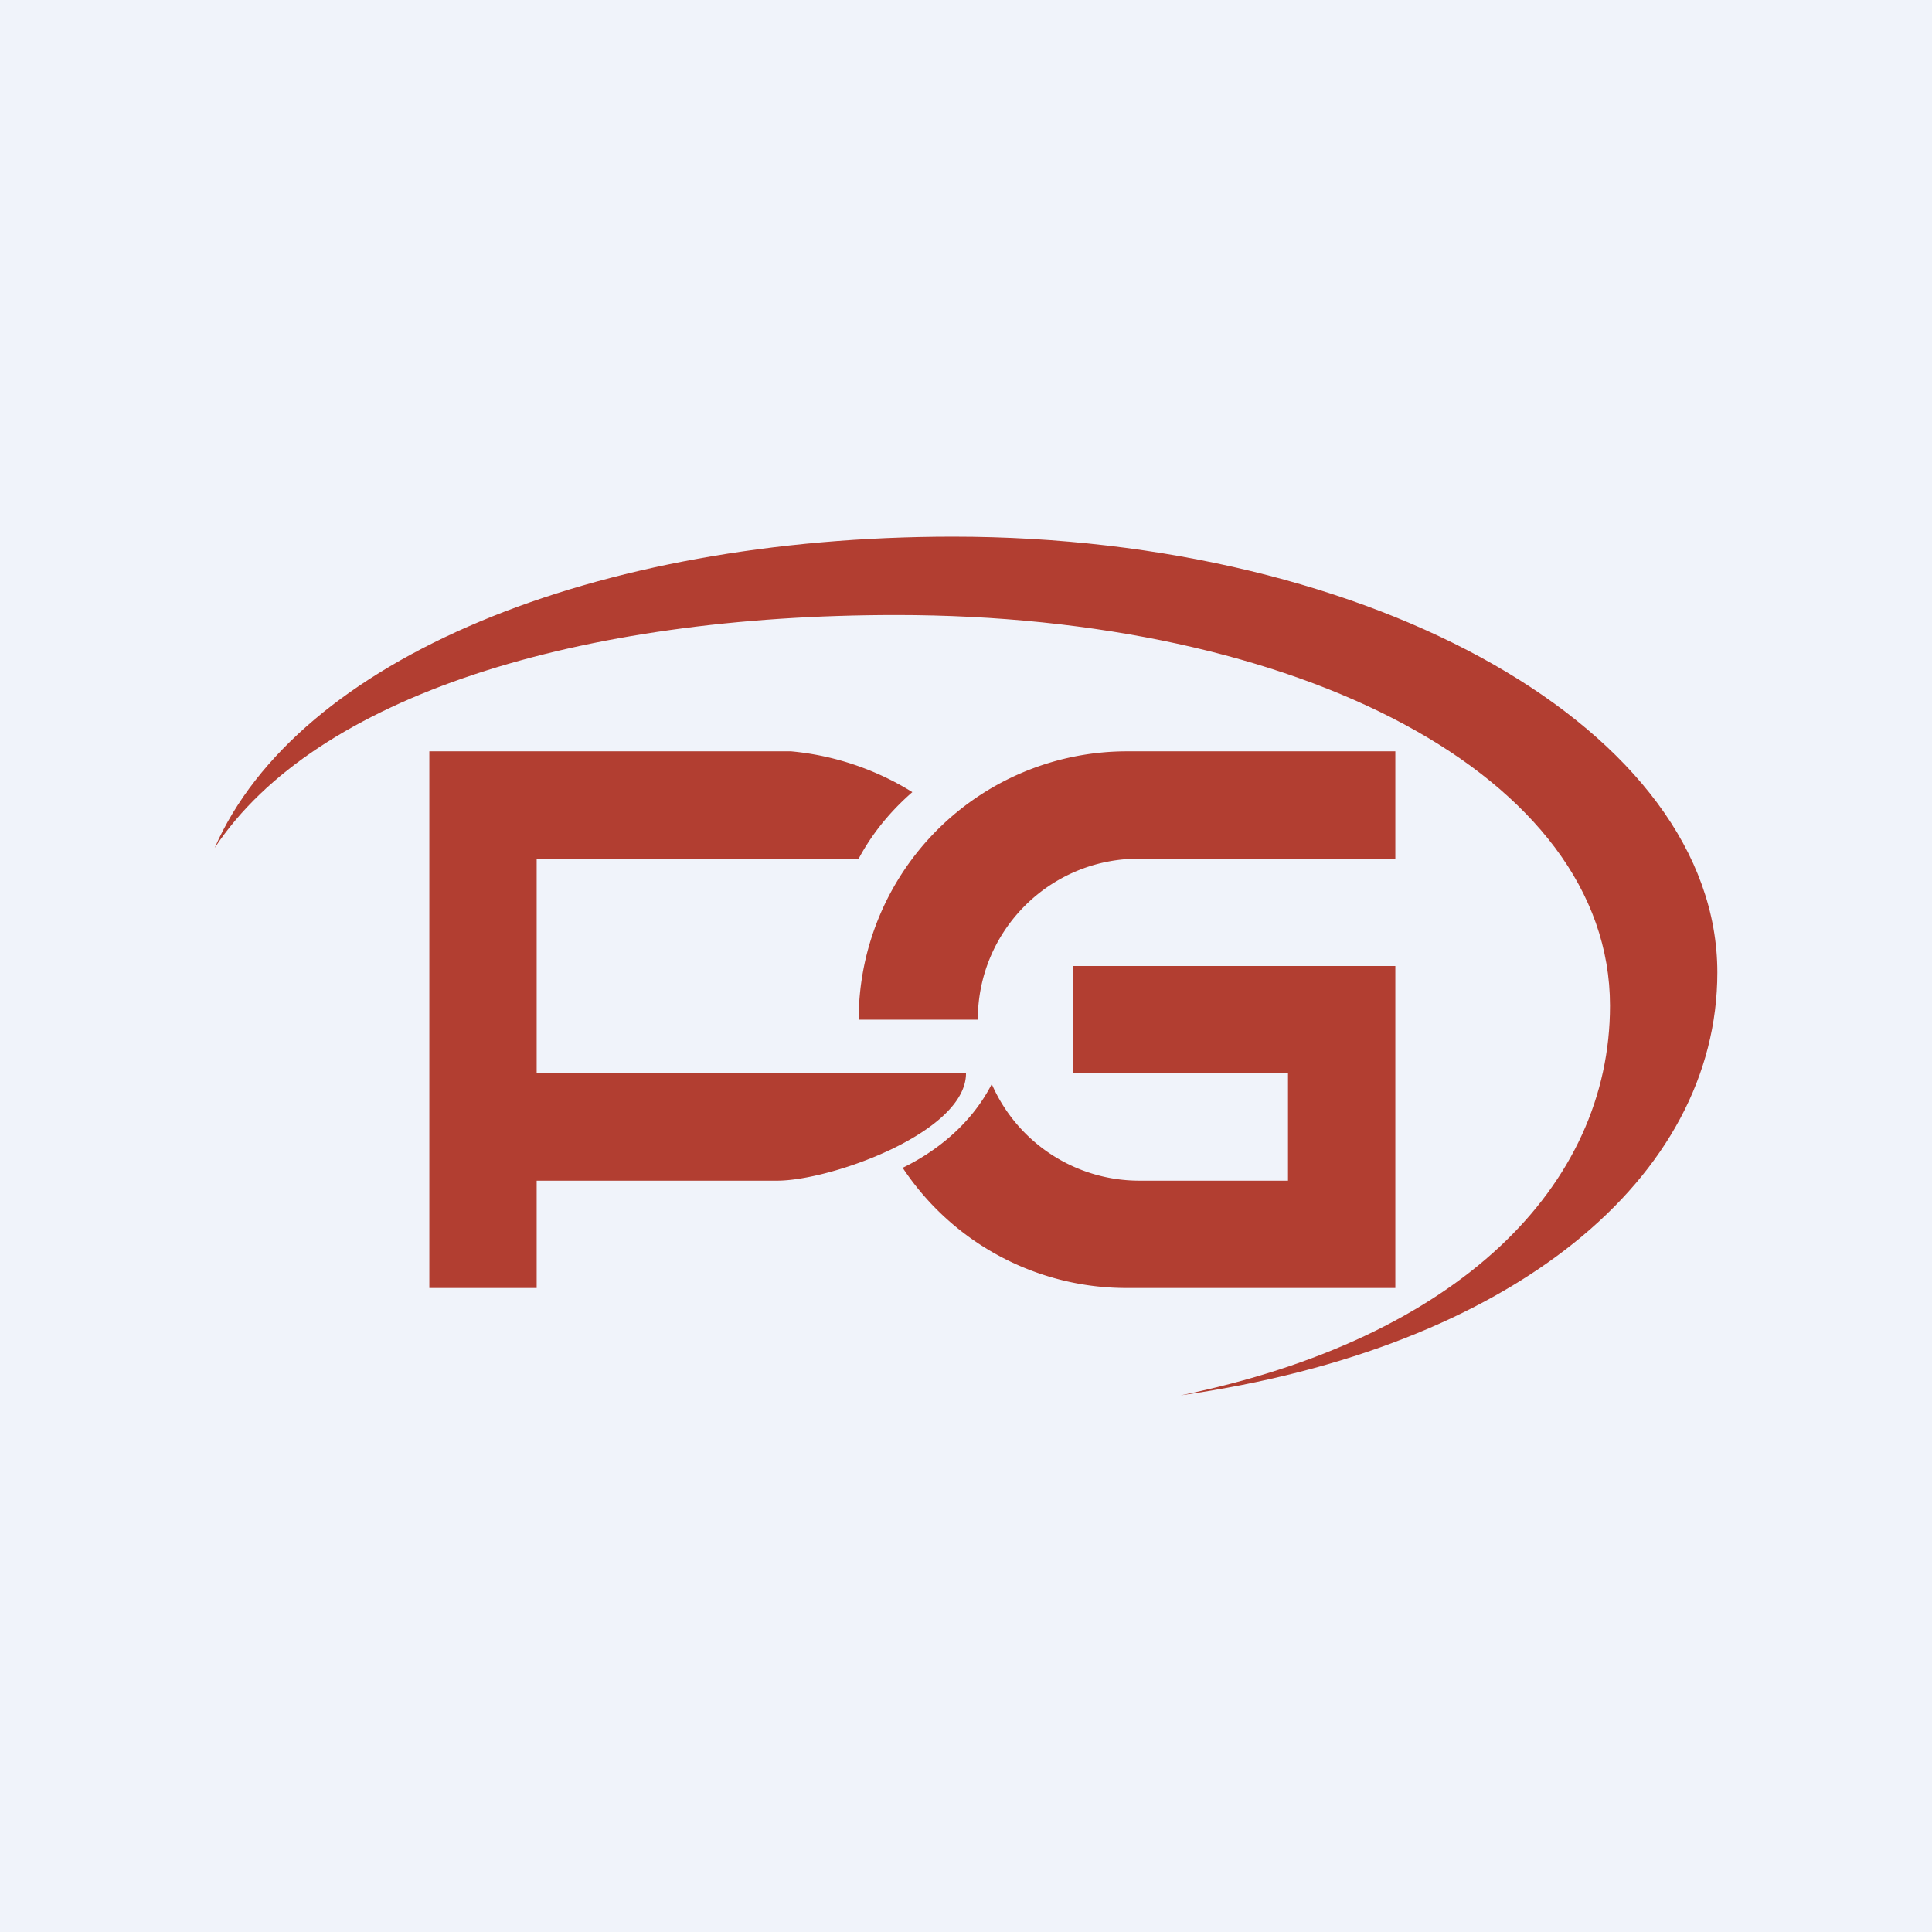 <!-- by TradingView --><svg width="18" height="18" viewBox="0 0 18 18" xmlns="http://www.w3.org/2000/svg"><path fill="#F0F3FA" d="M0 0h18v18H0z"/><path d="M11 13c3.1-.44 5-2.03 5-3.94C16 6.82 12.81 5 8.88 5 5.53 5 2.77 6.14 2 7.9c.94-1.42 3.4-2.17 6.35-2.17 3.75 0 6.65 1.5 6.65 3.64 0 1.68-1.41 3.1-4 3.63Z" fill="#B23E31"/><path d="M4 7h1v3h4c0 .55-1.26 1-1.76 1H5v1H4V7Zm1 1h3c.15-.28.34-.48.5-.62A2.59 2.59 0 0 0 7.37 7H5v1Z" fill="#B23E31"/><path d="M8 9.5A2.5 2.5 0 0 1 10.5 7H13v1h-2.39c-.83 0-1.5.67-1.5 1.5H8Zm.41 1.38A2.5 2.5 0 0 0 10.5 12H13V9h-3v1h2v1h-1.39a1.5 1.5 0 0 1-1.37-.9c-.2.39-.54.64-.83.78Z" fill="#B23E31"/></svg>